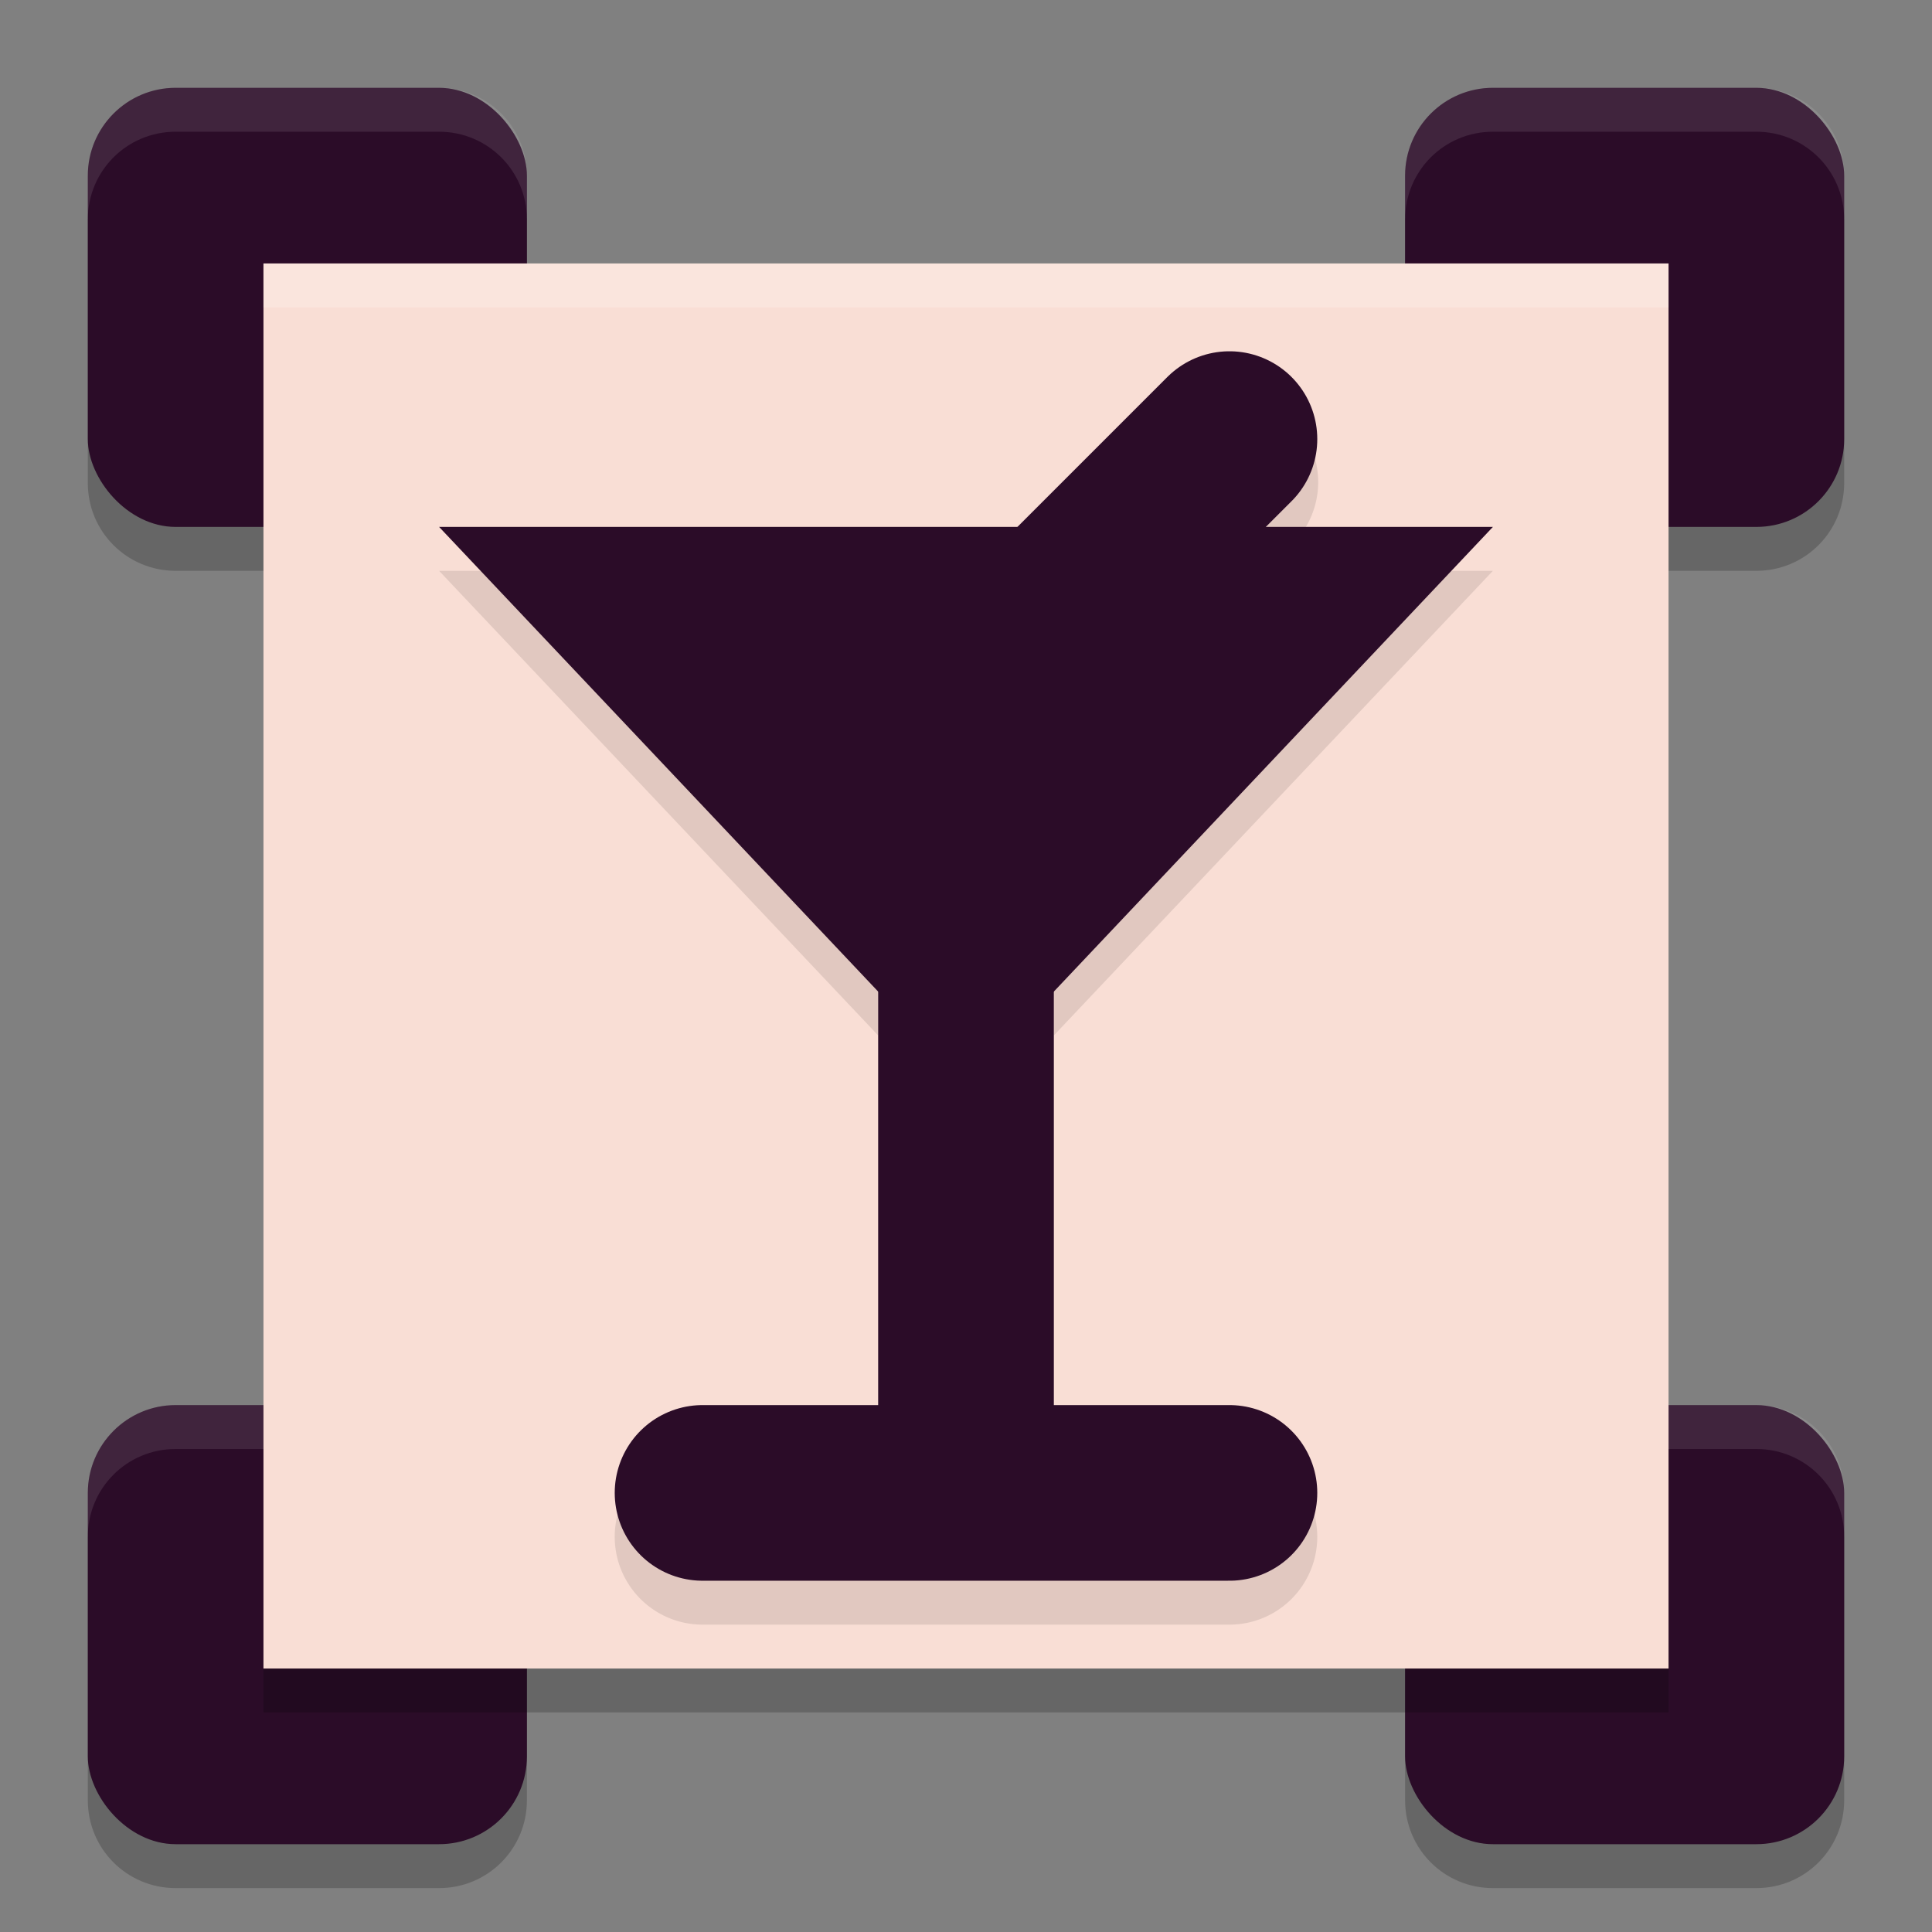 <svg xmlns="http://www.w3.org/2000/svg" width="22" height="22" x="0" y="0" version="1.1">
 <rect width="100%" height="100%" fill="#808080" stroke="none"/>
 <path style="opacity:0.2" d="m 2,1.5 c -0.554,0 -1,0.446 -1,1 v 3 c 0,0.554 0.446,1 1,1 h 3 c 0.554,0 1,-0.446 1,-1 v -3 C 6,1.946 5.554,1.5 5,1.5 Z m 15,0 c -0.554,0 -1,0.446 -1,1 v 3 c 0,0.554 0.446,1 1,1 h 3 c 0.554,0 1,-0.446 1,-1 v -3 c 0,-0.554 -0.446,-1 -1,-1 z m -15,15 c -0.554,0 -1,0.446 -1,1 v 3 c 0,0.554 0.446,1 1,1 h 3 c 0.554,0 1,-0.446 1,-1 v -3 c 0,-0.554 -0.446,-1 -1,-1 z m 15,0 c -0.554,0 -1,0.446 -1,1 v 3 c 0,0.554 0.446,1 1,1 h 3 c 0.554,0 1,-0.446 1,-1 v -3 c 0,-0.554 -0.446,-1 -1,-1 z"/>
 <rect style="fill:#2b0c28" width="5" height="5" x="1" y="16" rx="1" ry="1"/>
 <rect style="fill:#2b0c28" width="5" height="5" x="16" y="16" rx="1" ry="1"/>
 <rect style="fill:#2b0c28" width="5" height="5" x="1" y="1" rx="1" ry="1"/>
 <rect style="fill:#2b0c28" width="5" height="5" x="16" y="1" rx="1" ry="1"/>
 <path style="opacity:0.1;fill:#ffffff" d="M 2,1 C 1.446,1 1,1.446 1,2 v 0.5 c 0,-0.554 0.446,-1 1,-1 h 3 c 0.554,0 1,0.446 1,1 V 2 C 6,1.446 5.554,1 5,1 Z m 15,0 c -0.554,0 -1,0.446 -1,1 v 0.5 c 0,-0.554 0.446,-1 1,-1 h 3 c 0.554,0 1,0.446 1,1 V 2 C 21,1.446 20.554,1 20,1 Z M 2,16 c -0.554,0 -1,0.446 -1,1 v 0.5 c 0,-0.554 0.446,-1 1,-1 h 3 c 0.554,0 1,0.446 1,1 V 17 C 6,16.446 5.554,16 5,16 Z m 15,0 c -0.554,0 -1,0.446 -1,1 v 0.5 c 0,-0.554 0.446,-1 1,-1 h 3 c 0.554,0 1,0.446 1,1 V 17 c 0,-0.554 -0.446,-1 -1,-1 z"/>
 <rect style="fill:#f9ded5" class="st0" width="16" height="16" x="3" y="3"/>
 <path style="opacity:0.1" d="m 13.98,4.49 a 1,1 0 0 0 -0.688,0.303 L 11.586,6.5 H 5 l 5,5.291 V 16.5 H 8 a 1,1 0 1 0 0,2 h 6 a 1,1 0 1 0 0,-2 H 12 V 11.791 L 17,6.5 H 14.414 L 14.707,6.207 A 1,1 0 0 0 13.98,4.49 Z"/>
 <path style="fill:none;stroke:#2b0c28;stroke-width:2;stroke-linecap:round;stroke-linejoin:round" d="m 8,17 h 6"/>
 <rect style="fill:#2b0c28" width="2" height="7.5" x="10" y="9"/>
 <path style="fill:none;stroke:#2b0c28;stroke-width:2;stroke-linecap:round" d="m 14,5 -3.75,3.75"/>
 <path style="fill:#2b0c28" d="m 5,6 h 12 l -6,6.35 z"/>
 <rect style="opacity:0.2" width="16" height=".5" x="3" y="19"/>
 <rect style="opacity:0.2;fill:#ffffff" width="16" height=".5" x="3" y="3"/>
</svg>
